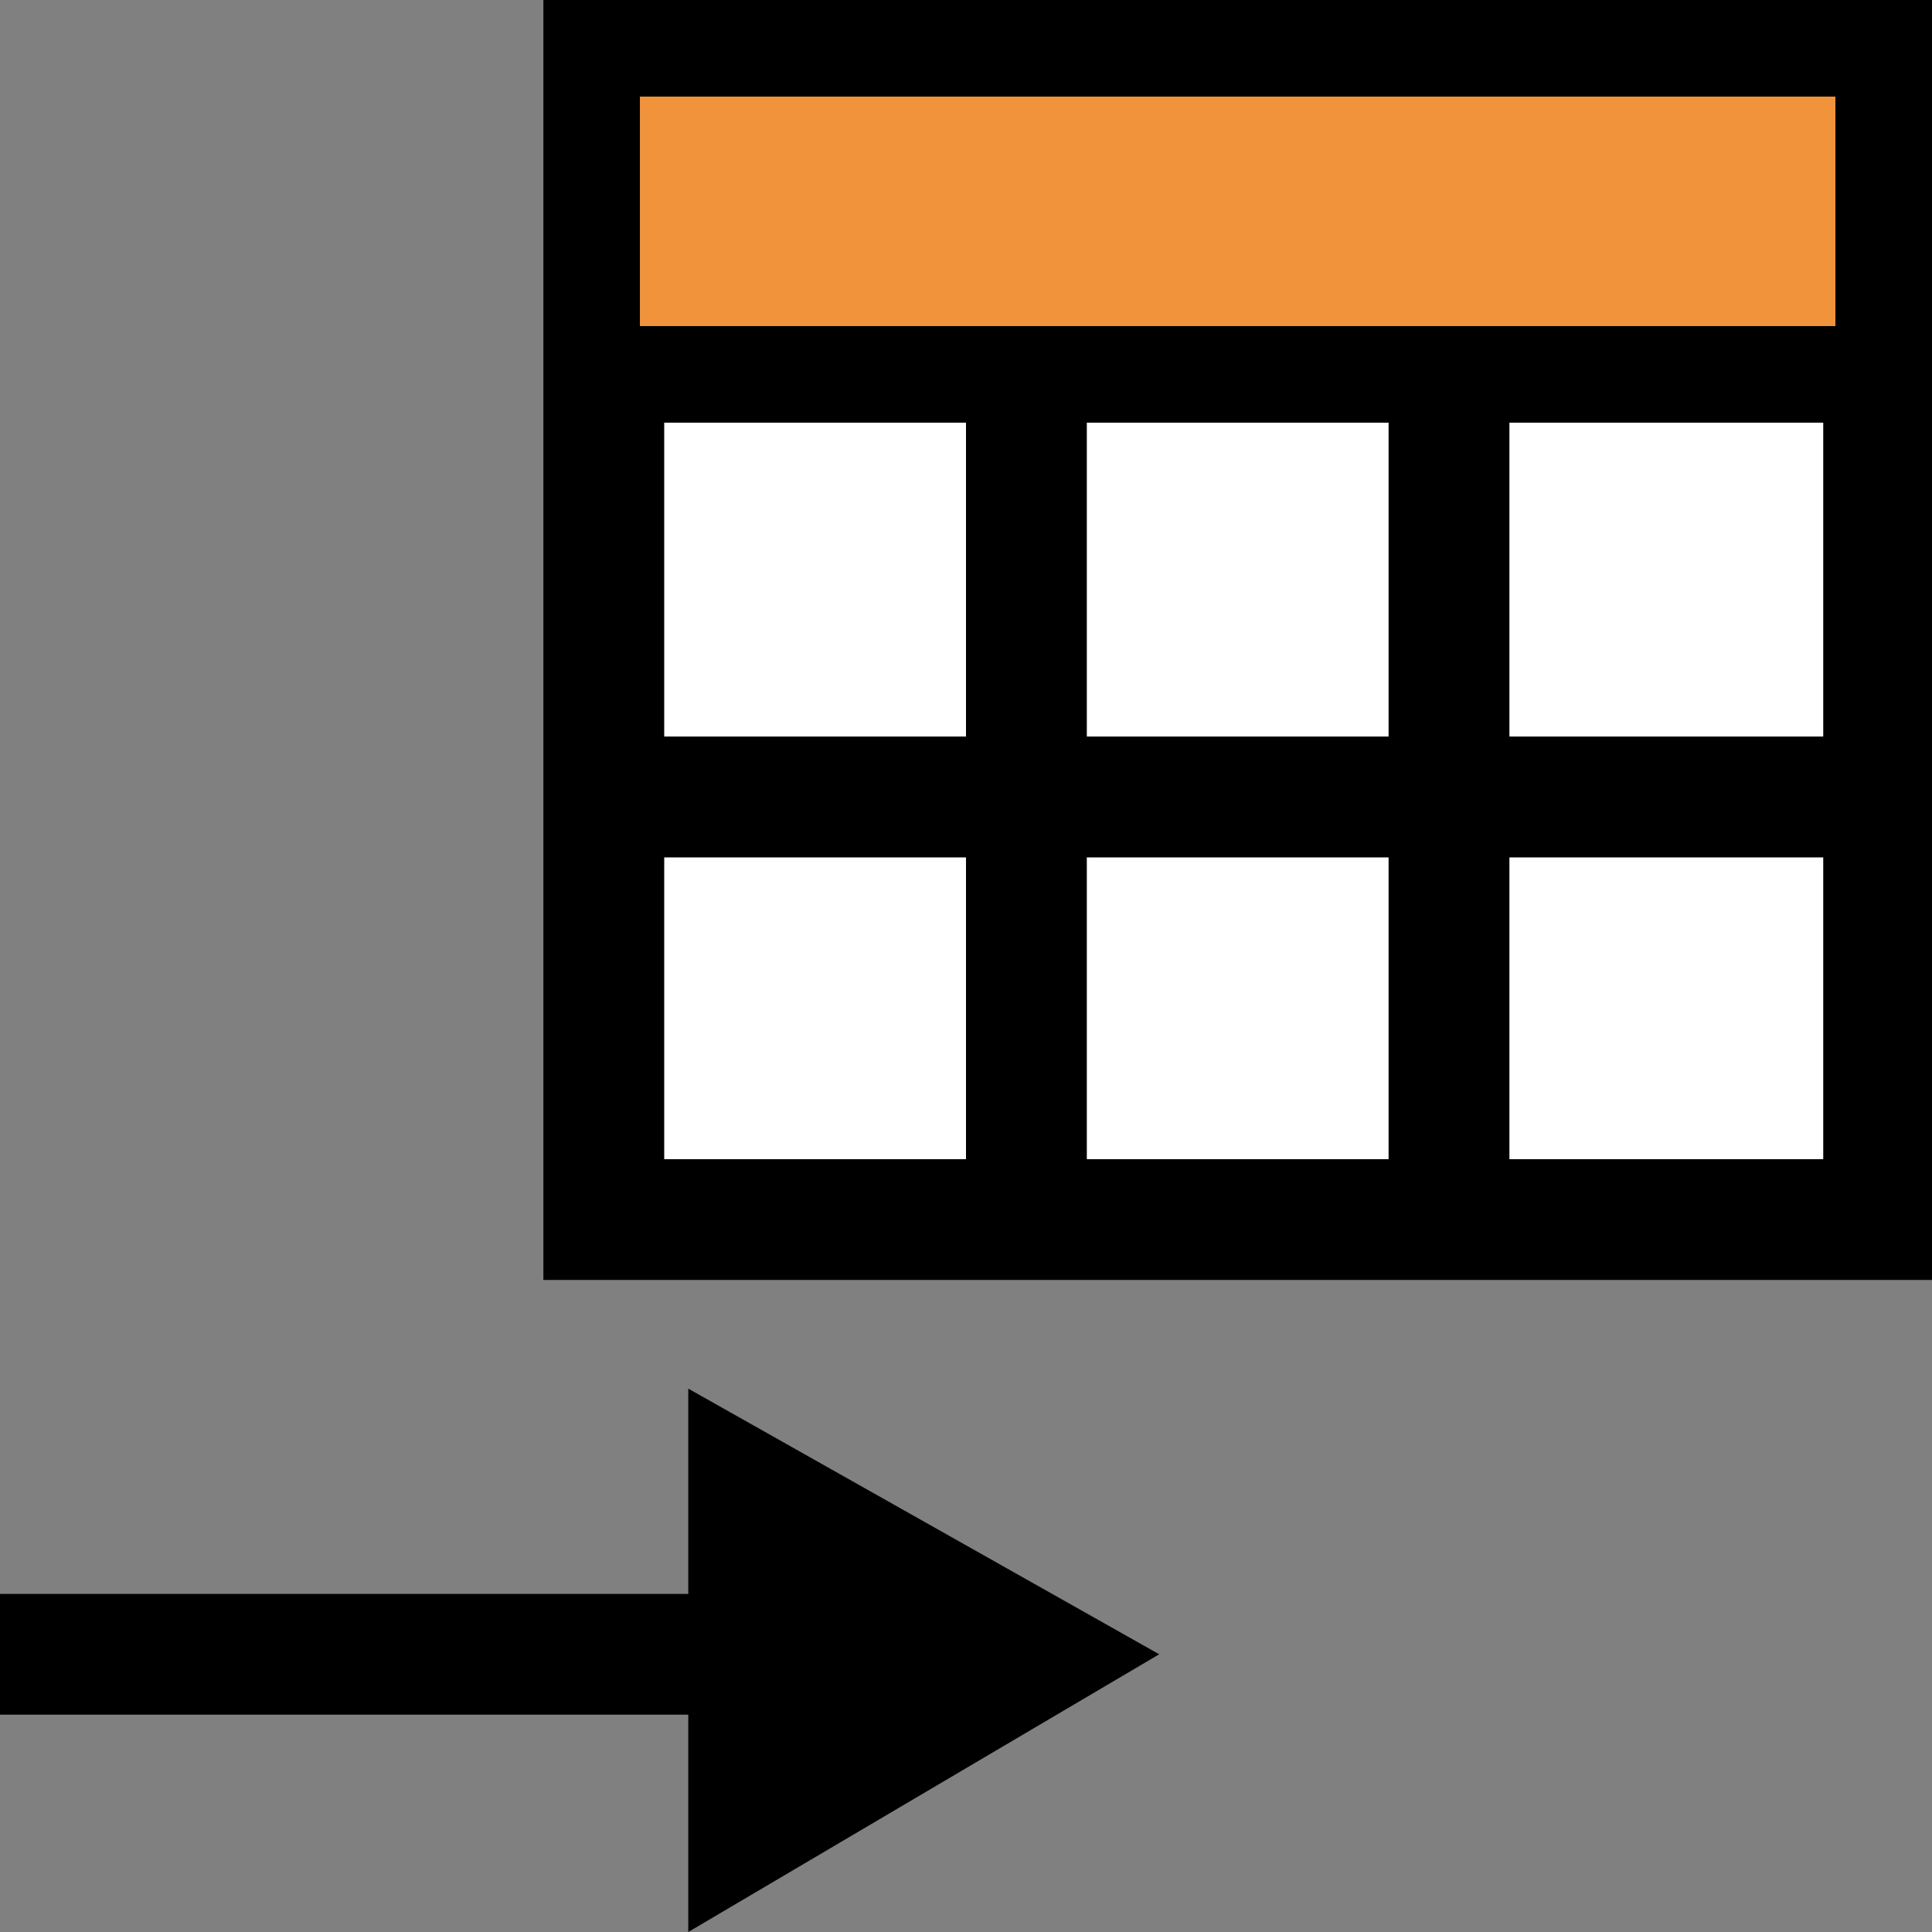 <?xml version="1.0" encoding="utf-8"?>
<!-- Generator: Adobe Illustrator 19.1.0, SVG Export Plug-In . SVG Version: 6.00 Build 0)  -->
<!DOCTYPE svg PUBLIC "-//W3C//DTD SVG 1.1//EN" "http://www.w3.org/Graphics/SVG/1.1/DTD/svg11.dtd">
<svg version="1.1" id="Ebene_1" xmlns="http://www.w3.org/2000/svg" xmlns:xlink="http://www.w3.org/1999/xlink" x="0px" y="0px"
	 viewBox="-412 290.3 16 16" style="enable-background:new -412 290.3 16 16;" xml:space="preserve">
<rect x="-412" y="290.3" width="16" height="16" fill="#808080" stroke="none"/>
<style type="text/css">
	.st0{fill:#FFFFFF;}
	.st1{fill:#F1933B;}
</style>
<g id="XMLID_11_">
	<polygon id="XMLID_12_" points="-402.4,304 -406.3,301.8 -406.3,303.5 -412,303.5 -412,304.5 -406.3,304.5 -406.3,306.3 	"/>
</g>
<g>
	<rect x="-399.5" y="297.4" class="st0" width="2.6" height="2.5"/>
	<rect x="-403" y="293.8" class="st0" width="2.5" height="2.6"/>
	<rect x="-406.5" y="297.4" class="st0" width="2.5" height="2.5"/>
	<rect x="-399.5" y="293.8" class="st0" width="2.6" height="2.6"/>
	<rect x="-403" y="297.4" class="st0" width="2.5" height="2.5"/>
	<rect x="-406.5" y="293.8" class="st0" width="2.5" height="2.6"/>
	<path d="M-407.5,290.3v10.6h11.5v-10.6H-407.5z M-404,299.9h-2.5v-2.5h2.5V299.9z M-404,296.4h-2.5v-2.6h2.5V296.4z M-400.5,299.9
		h-2.5v-2.5h2.5V299.9z M-400.5,296.4h-2.5v-2.6h2.5V296.4z M-397,299.9h-2.5v-2.5h2.6v2.5H-397z M-397,296.4h-2.5v-2.6h2.6v2.6
		H-397z M-396.8,293h-9.9v-1.9h9.9V293z"/>
	<rect x="-406.7" y="291.1" class="st1" width="9.9" height="1.9"/>
</g>
</svg>
